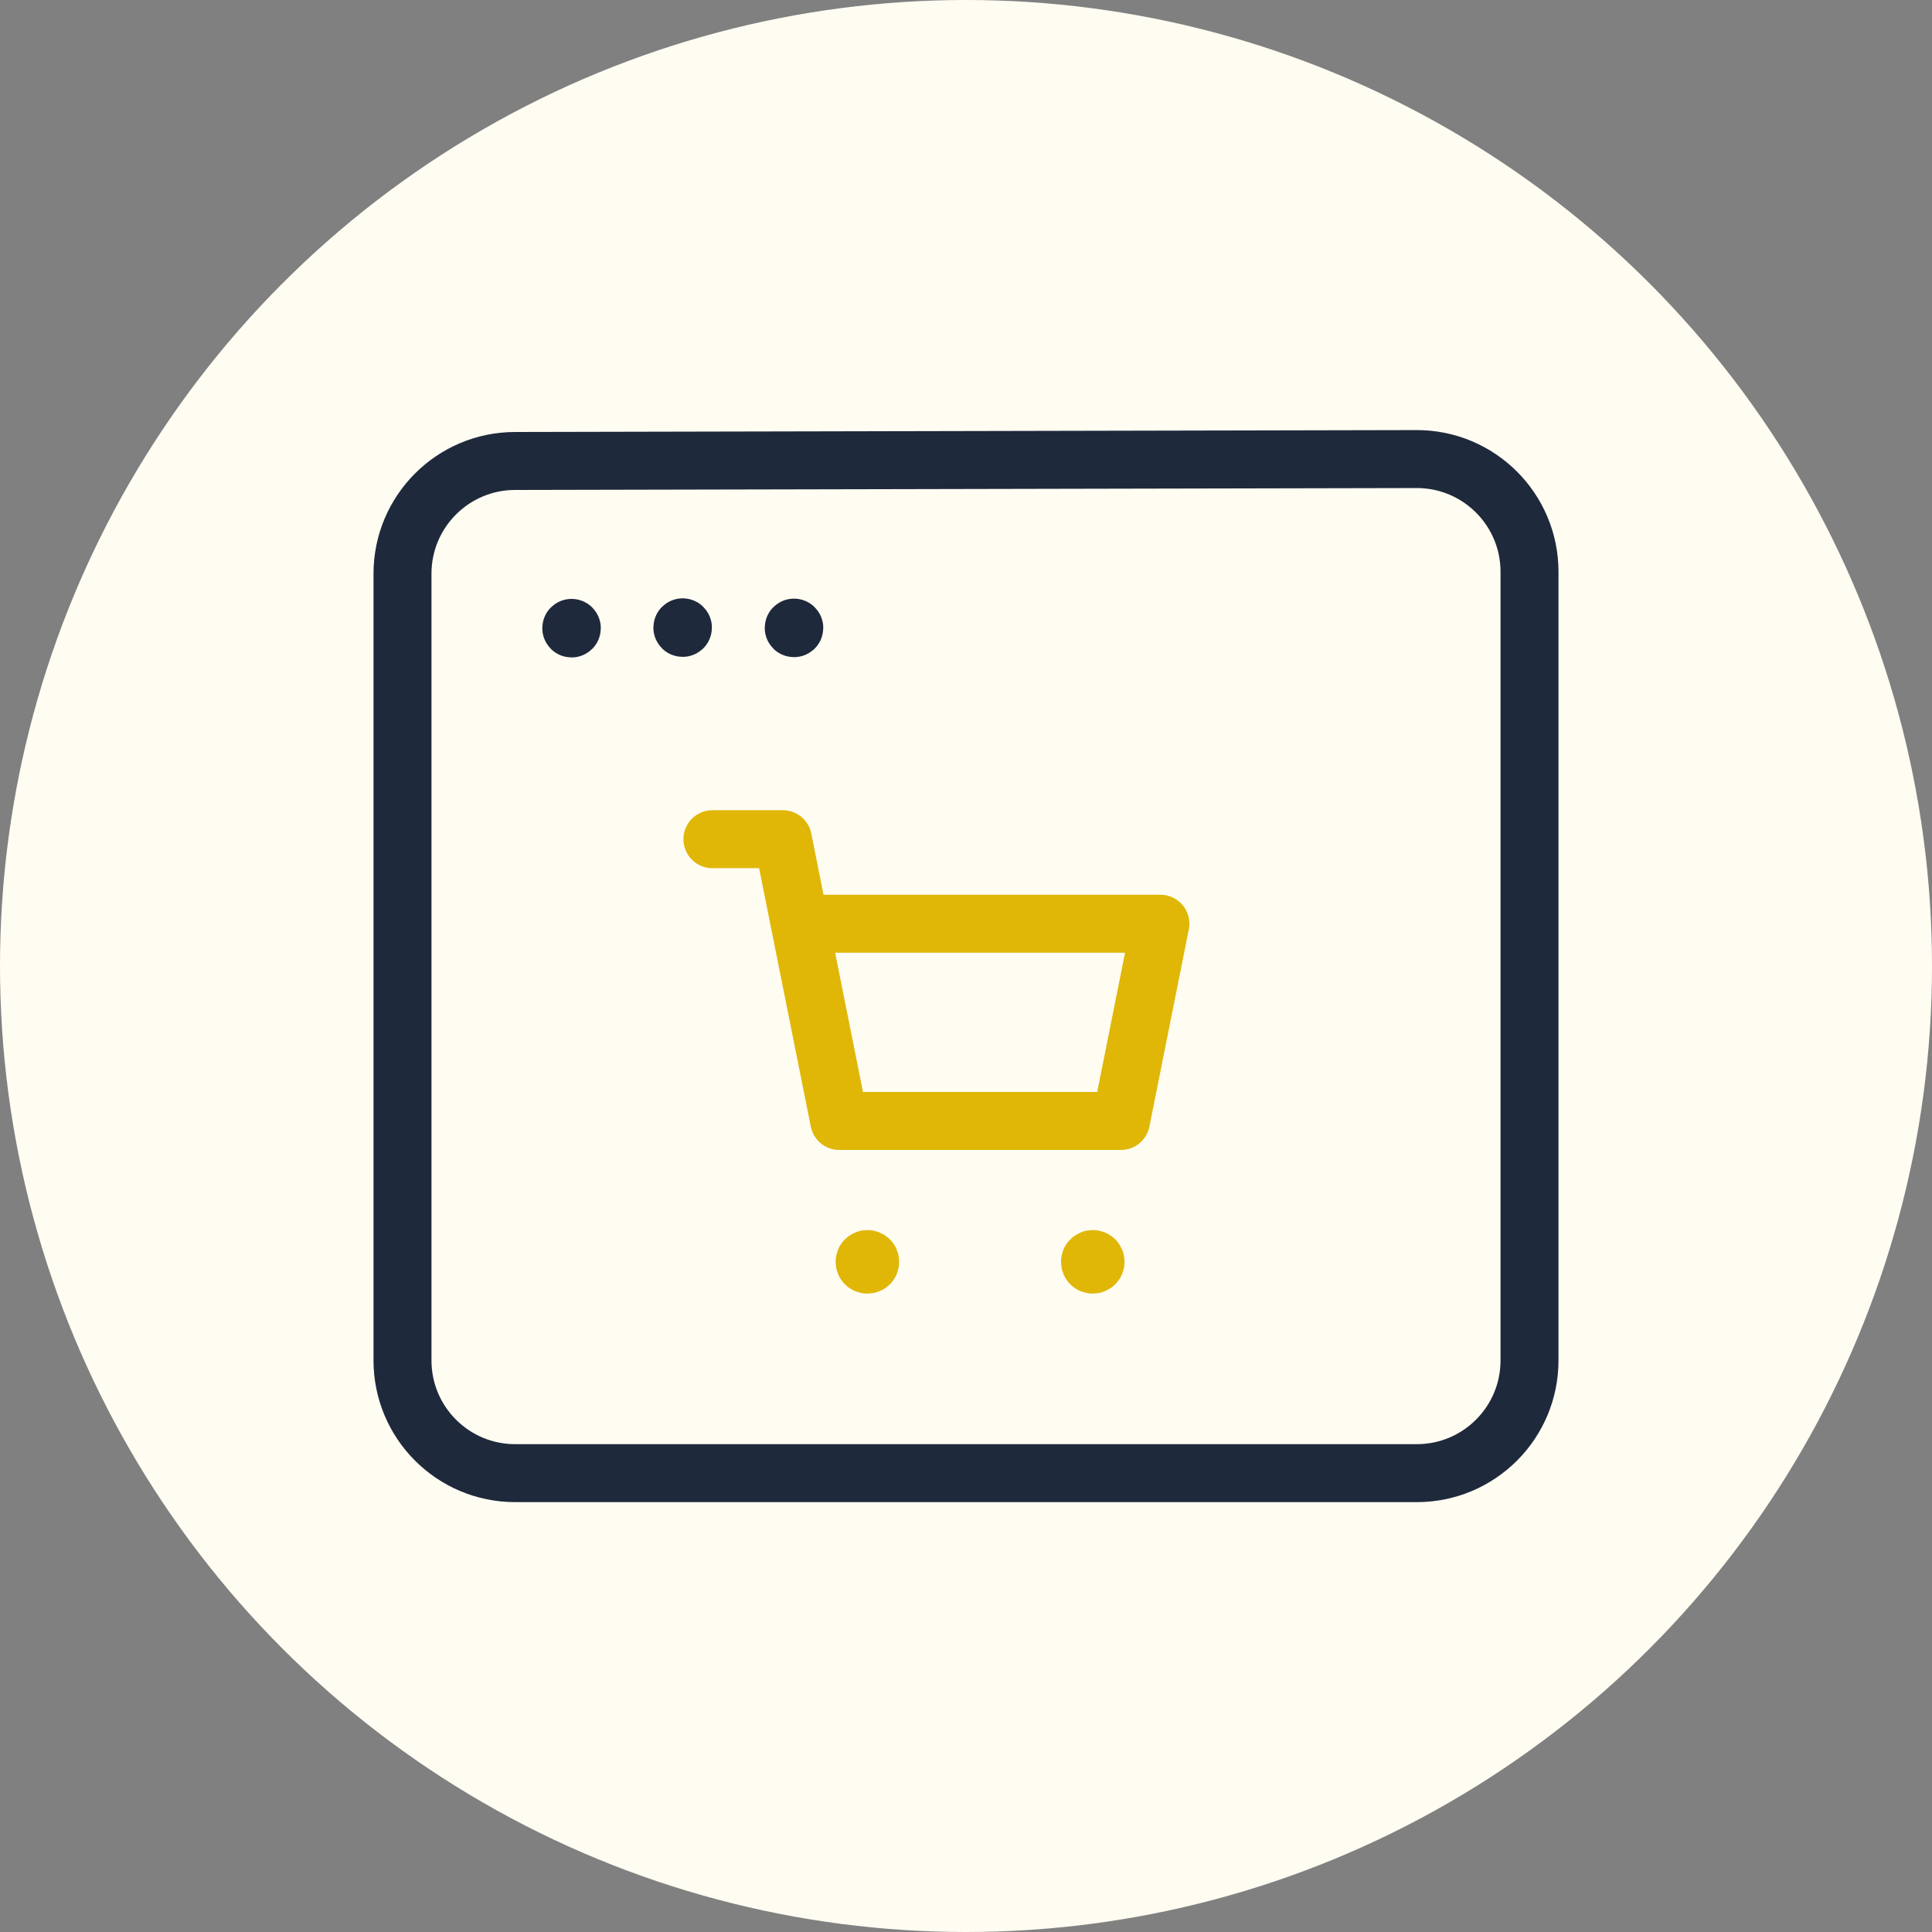 <svg width="100" height="100" viewBox="0 0 100 100" fill="none" xmlns="http://www.w3.org/2000/svg">
    <rect x="0" y="0" width="100" height="100" fill="#808080" stroke="none"/>
    <circle cx="50" cy="50" r="50" fill="#fffcf2" />
    <path fill-rule="evenodd" clip-rule="evenodd"
        d="M79.167 29.595V70.416C79.167 73.639 76.556 76.25 73.333 76.25H26.667C23.444 76.25 20.833 73.639 20.833 70.416V29.694C20.833 26.477 23.438 23.866 26.655 23.86L73.322 23.761C76.547 23.755 79.167 26.369 79.167 29.595Z"
        stroke="#1E293B" stroke-width="3" stroke-linecap="round" stroke-linejoin="round" />
    <path
        d="M35.333 32.47C35.325 32.47 35.319 32.476 35.319 32.485C35.319 32.494 35.325 32.499 35.333 32.499C35.342 32.499 35.348 32.494 35.348 32.485C35.348 32.476 35.342 32.47 35.333 32.47"
        stroke="#1E293B" stroke-width="3" stroke-linecap="round" stroke-linejoin="round" />
    <path
        d="M41.097 32.485C41.089 32.485 41.083 32.491 41.083 32.5C41.083 32.509 41.089 32.514 41.097 32.514C41.106 32.514 41.112 32.509 41.112 32.5C41.112 32.491 41.106 32.485 41.097 32.485"
        stroke="#1E293B" stroke-width="3" stroke-linecap="round" stroke-linejoin="round" />
    <path
        d="M29.583 32.499C29.575 32.499 29.569 32.505 29.569 32.514C29.569 32.523 29.575 32.529 29.583 32.529C29.592 32.529 29.598 32.523 29.598 32.514C29.598 32.505 29.592 32.499 29.583 32.499"
        stroke="#1E293B" stroke-width="3" stroke-linecap="round" stroke-linejoin="round" />
    <path d="M41.396 47.812H60.062L58.021 58.021H43.438L40.521 43.437H36.875"
        stroke="#e0b707" stroke-width="3" stroke-linecap="round" stroke-linejoin="round" />
    <path
        d="M56.666 65.209C56.722 65.265 56.722 65.358 56.666 65.415C56.608 65.472 56.516 65.472 56.459 65.415C56.402 65.358 56.402 65.265 56.459 65.209C56.516 65.151 56.608 65.151 56.666 65.209"
        stroke="#e0b707" stroke-width="3" stroke-linecap="round" stroke-linejoin="round" />
    <path
        d="M44.999 65.209C45.056 65.265 45.056 65.358 44.999 65.415C44.942 65.472 44.85 65.472 44.793 65.415C44.736 65.358 44.736 65.265 44.793 65.209C44.85 65.151 44.942 65.151 44.999 65.209"
        stroke="#e0b707" stroke-width="3" stroke-linecap="round" stroke-linejoin="round" />
</svg>